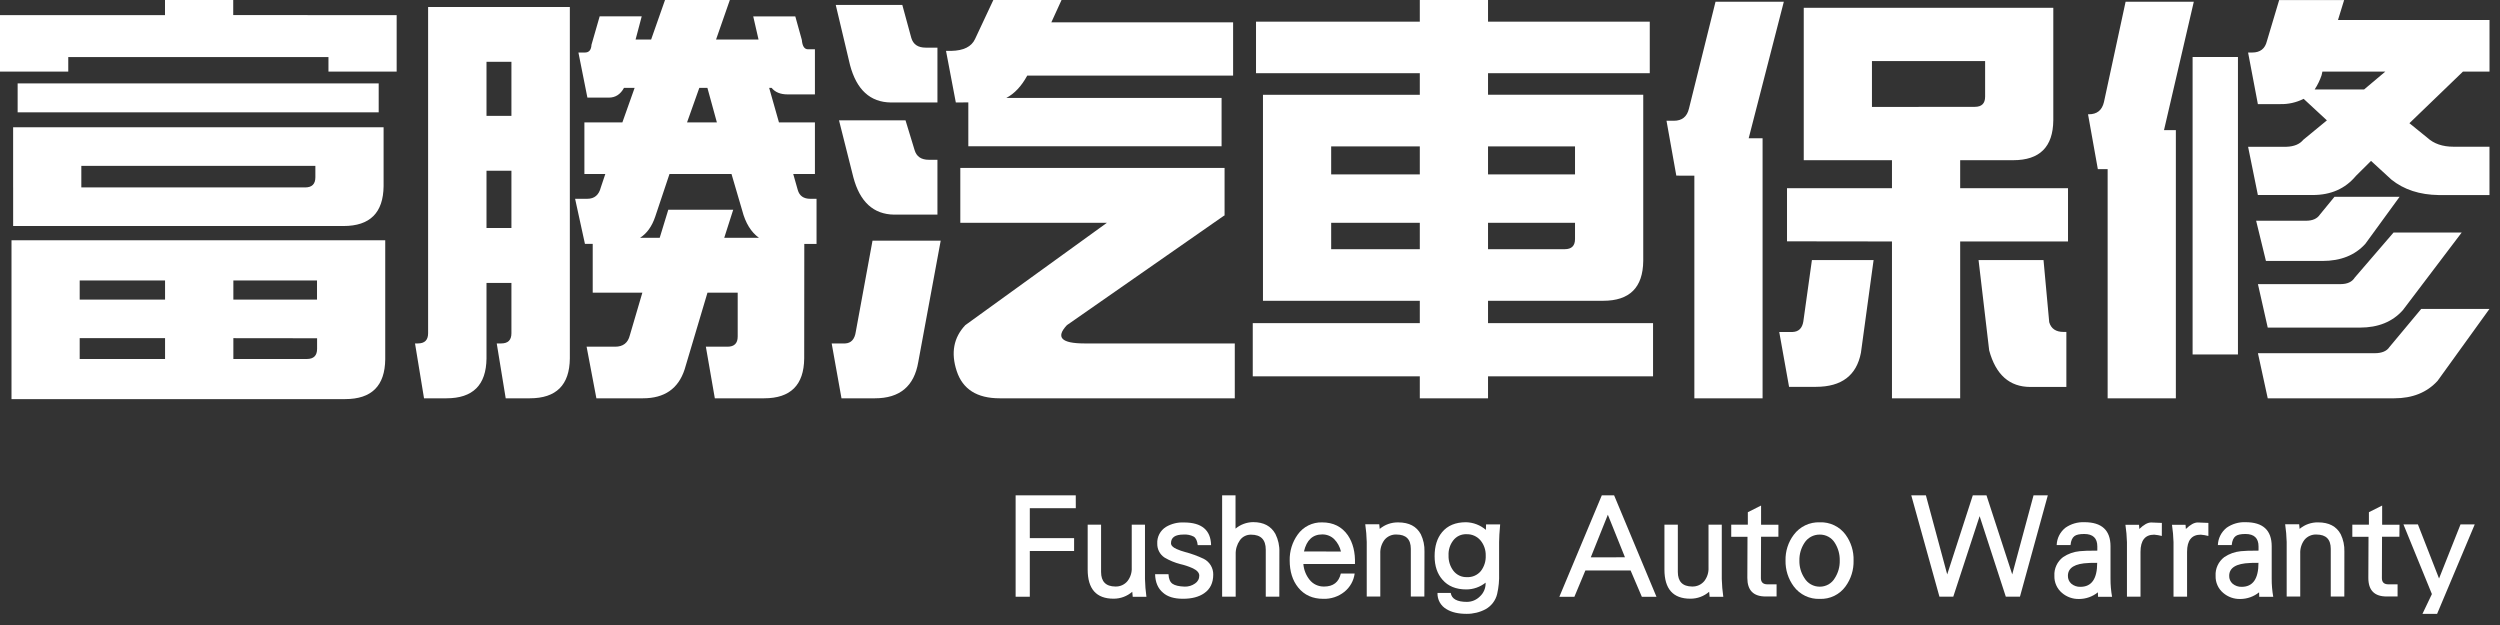 <svg width="128" height="32" viewBox="0 0 128 32" fill="none" xmlns="http://www.w3.org/2000/svg">
<rect x="0" y="0" width="128" height="32" fill="#333333" stroke="none"/>
<path d="M55.081 26.02H52.726V27.552H54.994V28.21H52.726V30.554H52V25.362H55.079L55.081 26.02Z" fill="white"/>
<path d="M58.697 30.557H57.996L57.972 30.298C57.707 30.529 57.367 30.655 57.014 30.653C56.131 30.653 55.689 30.156 55.689 29.162V26.864H56.375V29.284C56.375 29.777 56.619 30.026 57.107 30.03C57.226 30.034 57.344 30.011 57.452 29.962C57.56 29.913 57.656 29.84 57.73 29.748C57.882 29.552 57.958 29.307 57.945 29.059V26.864H58.623V29.646C58.63 29.951 58.655 30.255 58.697 30.557Z" fill="white"/>
<path d="M62.118 29.417C62.118 29.843 61.963 30.163 61.651 30.376C61.381 30.563 61.02 30.657 60.568 30.657C60.116 30.657 59.776 30.553 59.546 30.346C59.287 30.129 59.151 29.813 59.141 29.399H59.827C59.838 29.636 59.905 29.798 60.029 29.887C60.154 29.976 60.362 30.025 60.654 30.035C60.845 30.041 61.033 29.984 61.189 29.873C61.255 29.829 61.31 29.77 61.347 29.7C61.385 29.63 61.404 29.552 61.403 29.473C61.403 29.32 61.281 29.189 61.037 29.081C60.841 28.995 60.637 28.928 60.429 28.881C60.147 28.808 59.876 28.696 59.626 28.548C59.508 28.47 59.412 28.365 59.347 28.24C59.282 28.116 59.249 27.978 59.252 27.837C59.242 27.668 59.278 27.499 59.356 27.348C59.434 27.197 59.552 27.069 59.696 26.979C59.974 26.815 60.294 26.735 60.616 26.75C61.525 26.75 61.989 27.137 62.008 27.912H61.323C61.301 27.699 61.234 27.549 61.12 27.475C60.959 27.392 60.779 27.356 60.598 27.369C60.169 27.369 59.955 27.516 59.955 27.812C59.955 27.926 60.049 28.025 60.236 28.108C60.38 28.172 60.528 28.224 60.68 28.264C61.007 28.35 61.326 28.467 61.631 28.612C61.78 28.687 61.904 28.803 61.99 28.945C62.076 29.088 62.121 29.251 62.118 29.417Z" fill="white"/>
<path d="M65.501 30.549H64.807V28.144C64.807 27.631 64.557 27.375 64.057 27.375C63.945 27.372 63.833 27.396 63.733 27.446C63.632 27.496 63.545 27.571 63.481 27.663C63.334 27.873 63.258 28.125 63.267 28.381V30.549H62.573V25.362H63.259V27.066C63.512 26.854 63.832 26.736 64.163 26.733C64.699 26.733 65.078 26.935 65.302 27.34C65.446 27.629 65.516 27.95 65.504 28.272L65.501 30.549Z" fill="white"/>
<path d="M69.374 28.877H66.732C66.755 29.168 66.863 29.446 67.044 29.676C67.132 29.79 67.245 29.881 67.376 29.943C67.506 30.004 67.649 30.034 67.793 30.031C68.261 30.031 68.547 29.809 68.65 29.365H69.359C69.311 29.731 69.124 30.064 68.837 30.298C68.531 30.544 68.147 30.673 67.753 30.66C67.208 30.66 66.78 30.468 66.469 30.083C66.177 29.723 66.032 29.259 66.032 28.692C66.022 28.221 66.164 27.759 66.438 27.375C66.578 27.175 66.766 27.013 66.985 26.903C67.204 26.793 67.447 26.739 67.692 26.746C68.263 26.746 68.702 26.965 69.009 27.404C69.273 27.794 69.395 28.285 69.374 28.877ZM68.657 28.238C68.602 27.997 68.48 27.776 68.306 27.599C68.142 27.444 67.924 27.359 67.698 27.362C67.21 27.362 66.898 27.653 66.763 28.235L68.657 28.238Z" fill="white"/>
<path d="M72.927 30.542H72.234V28.1C72.234 27.612 71.99 27.368 71.501 27.368C71.384 27.362 71.267 27.384 71.16 27.432C71.053 27.48 70.959 27.551 70.885 27.642C70.735 27.842 70.66 28.088 70.671 28.337V30.542H69.977V27.752C69.97 27.448 69.945 27.144 69.901 26.843H70.618L70.641 27.08C70.907 26.858 71.245 26.739 71.592 26.747C72.144 26.747 72.528 26.949 72.746 27.354C72.879 27.631 72.943 27.935 72.933 28.241L72.927 30.542Z" fill="white"/>
<path d="M76.808 26.849C76.772 27.249 76.754 27.55 76.754 27.752V29.365C76.766 29.718 76.733 30.072 76.653 30.416C76.614 30.579 76.54 30.733 76.438 30.866C76.336 31 76.207 31.111 76.06 31.193C75.763 31.35 75.432 31.431 75.096 31.429C74.668 31.429 74.327 31.351 74.067 31.193C73.92 31.11 73.798 30.988 73.715 30.84C73.633 30.693 73.593 30.525 73.6 30.357H74.277C74.324 30.663 74.6 30.816 75.104 30.816C75.227 30.816 75.349 30.792 75.463 30.745C75.576 30.698 75.68 30.629 75.767 30.542C75.861 30.457 75.936 30.353 75.987 30.237C76.038 30.121 76.064 29.995 76.063 29.869V29.832C75.782 30.056 75.433 30.179 75.073 30.179C74.548 30.179 74.143 30.014 73.856 29.683C73.587 29.378 73.452 28.976 73.452 28.478C73.452 27.964 73.579 27.555 73.834 27.248C74.115 26.909 74.522 26.739 75.057 26.738C75.433 26.747 75.794 26.885 76.078 27.13L76.086 26.849H76.808ZM76.069 28.447C76.077 28.161 75.98 27.881 75.796 27.662C75.709 27.561 75.602 27.482 75.48 27.428C75.359 27.374 75.227 27.348 75.094 27.352C74.961 27.345 74.827 27.371 74.706 27.427C74.585 27.484 74.48 27.57 74.4 27.677C74.236 27.894 74.153 28.161 74.166 28.432C74.155 28.713 74.24 28.989 74.408 29.216C74.489 29.324 74.595 29.41 74.717 29.469C74.839 29.527 74.974 29.554 75.109 29.549C75.244 29.556 75.378 29.531 75.501 29.477C75.624 29.423 75.733 29.341 75.819 29.238C75.993 29.012 76.081 28.732 76.069 28.448V28.447Z" fill="white"/>
<path d="M84.812 30.557H84.063L83.487 29.209H81.171L80.608 30.557H79.838L82.012 25.362H82.643L84.812 30.557ZM83.198 28.533L82.322 26.354L81.448 28.536L83.198 28.533Z" fill="white"/>
<path d="M88.233 30.557H87.532L87.508 30.298C87.242 30.53 86.899 30.656 86.544 30.653C85.662 30.653 85.22 30.156 85.219 29.162V26.864H85.905V29.284C85.905 29.777 86.149 30.026 86.638 30.03C86.756 30.034 86.874 30.01 86.983 29.962C87.091 29.913 87.186 29.84 87.262 29.748C87.413 29.551 87.489 29.307 87.476 29.059V26.864H88.155V29.646C88.163 29.951 88.189 30.255 88.233 30.557Z" fill="white"/>
<path d="M91.054 27.482H90.166L90.158 29.598C90.158 29.811 90.27 29.918 90.493 29.918H90.961V30.54H90.399C89.776 30.54 89.464 30.224 89.464 29.593L89.472 27.484H88.639V26.864H89.489V26.225L90.167 25.884V26.868H91.055L91.054 27.482Z" fill="white"/>
<path d="M94.903 28.699C94.916 29.174 94.771 29.64 94.491 30.024C94.342 30.231 94.143 30.397 93.913 30.509C93.683 30.62 93.429 30.673 93.173 30.663C92.915 30.673 92.659 30.62 92.427 30.509C92.195 30.397 91.993 30.231 91.84 30.024C91.557 29.641 91.409 29.175 91.419 28.699C91.407 28.226 91.555 27.761 91.84 27.382C91.993 27.175 92.195 27.009 92.427 26.897C92.659 26.786 92.915 26.733 93.173 26.742C93.428 26.732 93.681 26.784 93.911 26.894C94.141 27.003 94.34 27.168 94.491 27.372C94.773 27.757 94.918 28.224 94.903 28.699ZM94.195 28.699C94.202 28.381 94.115 28.067 93.945 27.797C93.865 27.665 93.752 27.556 93.616 27.482C93.481 27.407 93.328 27.369 93.173 27.371C93.016 27.369 92.861 27.407 92.724 27.481C92.586 27.556 92.469 27.665 92.386 27.797C92.211 28.065 92.122 28.38 92.129 28.699C92.121 29.017 92.211 29.329 92.386 29.595C92.467 29.731 92.582 29.843 92.72 29.921C92.858 29.999 93.015 30.039 93.173 30.038C93.33 30.039 93.484 29.998 93.62 29.921C93.755 29.843 93.868 29.73 93.945 29.595C94.116 29.328 94.203 29.016 94.195 28.699Z" fill="white"/>
<path d="M104.848 25.362L103.422 30.549H102.697L101.357 26.427L100.008 30.549H99.299L97.857 25.362H98.606L99.697 29.41L101.007 25.362H101.708L103.026 29.41L104.117 25.362H104.848Z" fill="white"/>
<path d="M108.138 30.557H107.42L107.412 30.327C107.139 30.547 106.799 30.668 106.448 30.668C106.128 30.676 105.816 30.565 105.574 30.357C105.447 30.25 105.346 30.116 105.279 29.964C105.211 29.813 105.179 29.649 105.185 29.483C105.174 29.299 105.209 29.116 105.287 28.949C105.364 28.782 105.482 28.636 105.629 28.524C105.882 28.354 106.175 28.25 106.479 28.221C106.64 28.202 106.942 28.192 107.383 28.192V27.979C107.383 27.553 107.159 27.34 106.712 27.34C106.474 27.34 106.308 27.376 106.214 27.447C106.1 27.531 106.031 27.683 106.011 27.906H105.302C105.308 27.734 105.351 27.565 105.429 27.412C105.507 27.258 105.618 27.124 105.754 27.017C106.036 26.822 106.374 26.723 106.718 26.736C107.611 26.736 108.058 27.148 108.058 27.972V29.637C108.057 29.945 108.084 30.253 108.138 30.557ZM107.376 28.817C107.148 28.817 107.005 28.817 106.948 28.825C106.234 28.85 105.877 29.069 105.877 29.483C105.875 29.558 105.889 29.633 105.919 29.702C105.948 29.771 105.993 29.832 106.049 29.883C106.179 29.993 106.346 30.052 106.517 30.046C107.09 30.046 107.376 29.636 107.376 28.817Z" fill="white"/>
<path d="M110.685 27.441C110.557 27.409 110.427 27.386 110.295 27.375C109.828 27.375 109.594 27.669 109.594 28.255V30.549H108.9V27.76C108.892 27.462 108.866 27.166 108.822 26.871H109.518L109.534 27.084C109.762 26.862 109.962 26.751 110.142 26.751C110.249 26.751 110.433 26.758 110.687 26.773L110.685 27.441Z" fill="white"/>
<path d="M113.069 27.441C112.941 27.409 112.811 27.386 112.68 27.375C112.212 27.375 111.978 27.669 111.978 28.255V30.549H111.284V27.76C111.276 27.462 111.25 27.166 111.206 26.871H111.9L111.916 27.084C112.144 26.862 112.344 26.751 112.524 26.751C112.631 26.751 112.814 26.758 113.069 26.773V27.441Z" fill="white"/>
<path d="M116.39 30.557H115.672L115.665 30.327C115.392 30.547 115.052 30.667 114.701 30.668C114.381 30.676 114.07 30.565 113.828 30.357C113.701 30.25 113.6 30.116 113.533 29.965C113.465 29.813 113.433 29.649 113.439 29.483C113.428 29.299 113.463 29.116 113.541 28.949C113.618 28.782 113.736 28.636 113.883 28.524C114.136 28.354 114.428 28.25 114.732 28.221C114.893 28.202 115.194 28.192 115.637 28.192V27.979C115.637 27.553 115.413 27.34 114.967 27.34C114.727 27.34 114.561 27.376 114.468 27.447C114.353 27.531 114.286 27.683 114.264 27.906H113.555C113.561 27.734 113.605 27.565 113.683 27.412C113.761 27.258 113.872 27.124 114.007 27.017C114.289 26.822 114.628 26.723 114.971 26.736C115.865 26.736 116.311 27.148 116.311 27.972V29.637C116.31 29.945 116.336 30.253 116.39 30.557ZM115.634 28.817C115.405 28.817 115.262 28.817 115.205 28.825C114.492 28.85 114.135 29.069 114.135 29.483C114.132 29.558 114.146 29.633 114.176 29.702C114.205 29.771 114.25 29.832 114.306 29.883C114.436 29.993 114.603 30.051 114.774 30.046C115.347 30.046 115.634 29.636 115.634 28.817Z" fill="white"/>
<path d="M120.029 30.542H119.335V28.1C119.335 27.612 119.091 27.368 118.603 27.368C118.486 27.362 118.369 27.384 118.262 27.432C118.155 27.479 118.06 27.551 117.986 27.642C117.837 27.842 117.761 28.088 117.772 28.337V30.542H117.078V27.752C117.07 27.448 117.044 27.143 117 26.842H117.717L117.74 27.079C118.006 26.857 118.344 26.738 118.692 26.746C119.242 26.746 119.626 26.948 119.845 27.353C119.978 27.629 120.042 27.934 120.032 28.24L120.029 30.542Z" fill="white"/>
<path d="M122.849 27.482H121.96L121.953 29.598C121.953 29.811 122.06 29.918 122.288 29.918H122.756V30.54H122.195C121.572 30.54 121.26 30.224 121.259 29.593L121.268 27.484H120.439V26.864H121.288V26.225L121.966 25.884V26.868H122.855L122.849 27.482Z" fill="white"/>
<path d="M126.707 26.849L124.78 31.429H124.03L124.513 30.416L123.056 26.849H123.797L124.879 29.619L125.979 26.849H126.707Z" fill="white"/>
<path d="M16.817 0.774H20.309V3.666H16.817V2.921H3.495V3.666H0V0.774H8.448V0H11.941V0.77L16.817 0.774ZM0.589 18.374V12.303H19.724V18.396C19.71 19.755 19.027 20.434 17.674 20.434H0.589V18.374ZM0.672 9.595V6.517H19.64V9.533C19.625 10.893 18.942 11.572 17.591 11.572H0.673V9.595H0.672ZM19.389 4.269V5.752H0.903V4.269H19.389ZM8.451 15.339V14.361H4.08V15.339H8.451ZM4.08 17.314V18.38H8.451V17.314H4.08ZM15.625 9.596C15.973 9.596 16.147 9.424 16.147 9.076V8.494H4.164V9.596H15.625ZM16.231 15.339V14.361H11.948V15.339H16.231ZM11.948 17.314V18.38H15.713C16.061 18.38 16.235 18.207 16.235 17.86V17.319L11.948 17.314Z" fill="white"/>
<path d="M24.909 18.354C24.895 19.713 24.212 20.393 22.86 20.393H21.71L21.249 17.584H21.396C21.744 17.584 21.919 17.411 21.919 17.064V0.358H29.176V18.354C29.162 19.713 28.479 20.393 27.127 20.393H25.892L25.433 17.584H25.663C26.011 17.584 26.185 17.411 26.185 17.064V14.486H24.909V18.354ZM26.185 5.934V3.165H24.909V5.934H26.185ZM26.185 11.675V8.743H24.909V11.675H26.185ZM41.175 18.354C41.161 19.713 40.478 20.393 39.126 20.393H36.599L36.14 17.751H37.248C37.596 17.751 37.77 17.578 37.77 17.23V14.984H36.223L35.052 18.916C34.731 19.901 34.02 20.394 32.919 20.393H30.535L30.034 17.751H31.497C31.901 17.751 32.151 17.557 32.247 17.169L32.889 14.984H30.347V12.487H29.949L29.445 10.178H30.072C30.434 10.178 30.664 9.984 30.762 9.595L30.992 8.909H29.921V6.266H31.866L32.493 4.498H31.949C31.768 4.831 31.51 4.998 31.176 4.998H30.075L29.615 2.689H29.949C30.159 2.689 30.27 2.557 30.284 2.293L30.703 0.837H32.856L32.542 2.024H33.338L34.049 0H37.368L36.662 2.024H38.837L38.565 0.838H40.719L41.054 2.044C41.081 2.364 41.186 2.523 41.368 2.523H41.724V4.833H40.322C39.959 4.833 39.687 4.722 39.506 4.499H39.381L39.883 6.268H41.724V8.91H40.614L40.844 9.721C40.928 10.027 41.144 10.18 41.493 10.179H41.807V12.488H41.18L41.175 18.354ZM37.453 8.909H34.278L33.547 11.094C33.38 11.592 33.118 11.954 32.772 12.175H33.777L34.216 10.74H37.54L37.081 12.175H38.858C38.454 11.885 38.168 11.42 38.002 10.782L37.453 8.909ZM36.219 4.498H35.805L35.177 6.266H36.704L36.219 4.498Z" fill="white"/>
<path d="M48.164 12.321L47.014 18.542C46.805 19.776 46.066 20.393 44.798 20.393H43.084L42.582 17.584H43.273C43.579 17.57 43.761 17.369 43.817 16.981L44.673 12.321H48.164ZM46.658 1.94C46.756 2.272 47 2.439 47.391 2.439H47.997V5.247H45.612C44.553 5.234 43.856 4.594 43.521 3.33L42.79 0.251H46.198L46.658 1.94ZM46.826 7.681C46.923 8.015 47.167 8.181 47.558 8.181H47.997V10.989H45.781C44.721 10.975 44.023 10.336 43.69 9.072L42.957 6.16H46.362L46.826 7.681ZM48.938 5.247L48.436 2.605H48.708C49.335 2.592 49.74 2.391 49.921 2.001L50.859 0H54.351L53.828 1.145H63.135V3.87H52.595C52.301 4.411 51.944 4.792 51.524 5.014H62.545V7.49H49.578V5.243L48.938 5.247ZM56.675 11.406H49.168V8.597H62.698V11.031L62.656 11.051L54.626 16.648C54.04 17.272 54.34 17.584 55.525 17.584H63.221V20.393H51.18C50.022 20.393 49.29 19.928 48.984 18.999C48.678 18.069 48.824 17.285 49.423 16.648L56.675 11.406Z" fill="white"/>
<path d="M64.141 19.269V16.544H72.694V15.4H64.664V4.855H72.694V3.749H64.308V1.108H72.694V0H76.187V1.108H84.468V3.749H76.187V4.852H84.134V13.361C84.12 14.721 83.437 15.401 82.084 15.4H76.187V16.544H84.636V19.269H76.187V20.393H72.694V19.269H64.141ZM72.694 7.495H68.156V8.929H72.694V7.495ZM72.694 11.406H68.156V12.758H72.694V11.406ZM76.187 8.929H80.641V7.495H76.187V8.929ZM76.187 12.758H80.118C80.467 12.758 80.641 12.584 80.641 12.238V11.406H76.187V12.758Z" fill="white"/>
<path d="M85.827 8.992L85.325 6.183H85.702C86.12 6.183 86.377 5.975 86.475 5.559L87.835 0.088H91.332L89.533 7.078H90.244V20.393H86.751V8.995L85.827 8.992ZM95.928 13.315L95.28 18.059C95.057 19.223 94.29 19.805 92.98 19.806H91.6L91.097 16.997H91.787C92.094 16.983 92.275 16.803 92.331 16.457L92.77 13.315H95.928ZM91.495 12.356V9.637H96.869V8.202H92.352V0.399H105.129V6.163C105.116 7.522 104.433 8.202 103.08 8.202H100.361V9.637H105.882V12.363H100.361V20.393H96.869V12.363L91.495 12.356ZM101.114 5.47C101.463 5.47 101.638 5.296 101.638 4.95V3.125H95.844V5.476L101.114 5.47ZM104.92 16.497C105.017 16.829 105.262 16.995 105.653 16.995H105.798V19.812H103.959C102.888 19.812 102.184 19.188 101.846 17.94L101.302 13.315H104.628L104.92 16.497Z" fill="white"/>
<path d="M107.409 8.659L106.907 5.851H106.949C107.367 5.851 107.625 5.643 107.722 5.227L108.831 0.088H112.323L110.797 6.662H111.404V20.393H107.911V8.659H107.409ZM114.583 2.918V18.15H112.261V2.918H114.583ZM123.362 6.308L124.282 7.054C124.616 7.36 125.062 7.512 125.621 7.512H127.461V9.987H124.868C123.891 9.974 123.083 9.711 122.442 9.197L121.397 8.238L120.622 9.007C120.079 9.661 119.34 9.986 118.406 9.985H115.603L115.102 7.515H117.068C117.457 7.501 117.743 7.384 117.924 7.161L119.137 6.163L117.946 5.06C117.571 5.25 117.153 5.343 116.733 5.33H115.603L115.102 2.689H115.316C115.721 2.689 115.971 2.494 116.065 2.106L116.693 0.004H120.019L119.705 1.024H127.463V3.666H126.103L123.362 6.308ZM122.86 10.075L121.103 12.487C120.574 13.07 119.842 13.361 118.907 13.361H116.016L115.514 11.302H118.066C118.401 11.302 118.638 11.198 118.777 10.989L119.526 10.075H122.86ZM126.039 11.905L123.027 15.879C122.498 16.475 121.766 16.773 120.831 16.773H116.108L115.606 14.547H119.831C120.18 14.547 120.423 14.436 120.562 14.214L122.55 11.905H126.039ZM127.461 15.816L124.805 19.498C124.261 20.095 123.522 20.393 122.588 20.393H116.108L115.606 18.084H121.587C121.95 18.084 122.201 17.977 122.337 17.771L123.967 15.816H127.461ZM118.907 3.666L118.865 3.854C118.778 4.11 118.659 4.355 118.51 4.581H121.041L122.128 3.666H118.907Z" fill="white"/>
</svg>
